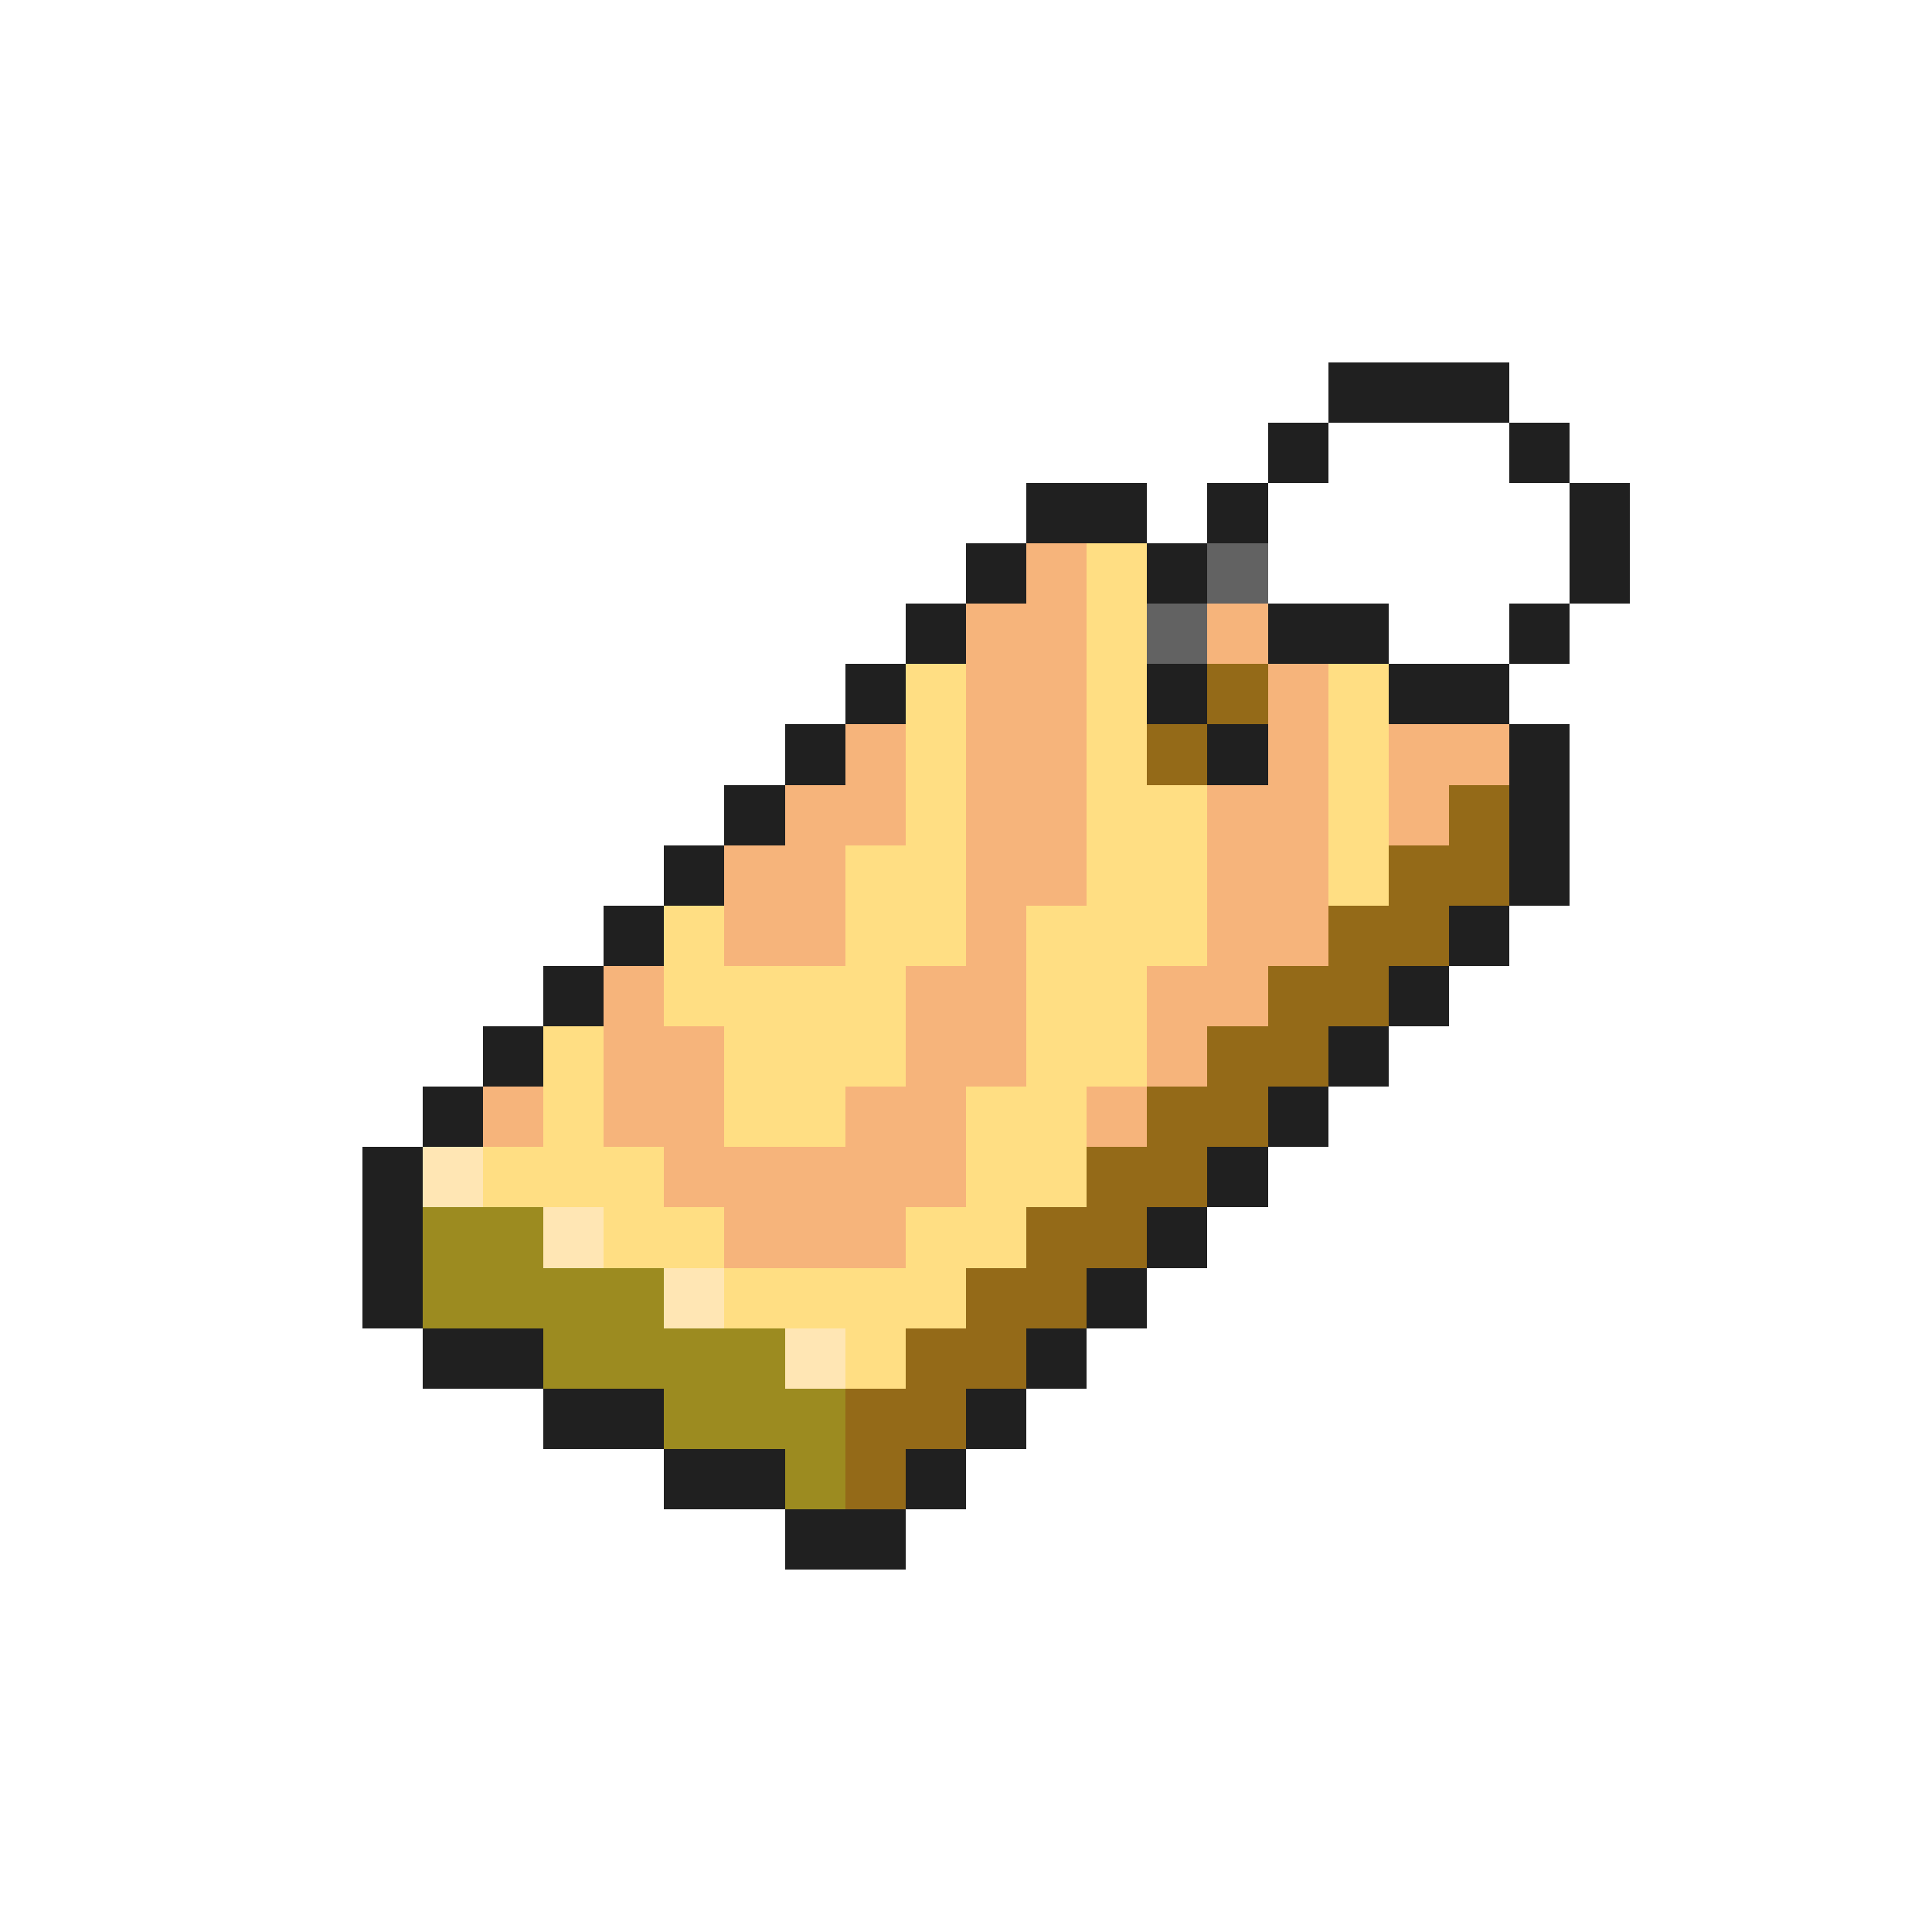 <svg xmlns="http://www.w3.org/2000/svg" viewBox="0 -0.5 32 32" shape-rendering="crispEdges">
<path stroke="#202020" d="M22 6h3M21 7h1M25 7h1M17 8h2M20 8h1M26 8h1M16 9h1M19 9h1M26 9h1M15 10h1M21 10h2M25 10h1M14 11h1M19 11h1M23 11h2M13 12h1M20 12h1M25 12h1M12 13h1M25 13h1M11 14h1M25 14h1M10 15h1M24 15h1M9 16h1M23 16h1M8 17h1M22 17h1M7 18h1M21 18h1M6 19h1M20 19h1M6 20h1M19 20h1M6 21h1M18 21h1M7 22h2M17 22h1M9 23h2M16 23h1M11 24h2M15 24h1M13 25h2" />
<path stroke="#f6b47b" d="M17 9h1M16 10h2M20 10h1M16 11h2M21 11h1M14 12h1M16 12h2M21 12h1M23 12h2M13 13h2M16 13h2M20 13h2M23 13h1M12 14h2M16 14h2M20 14h2M12 15h2M16 15h1M20 15h2M10 16h1M15 16h2M19 16h2M10 17h2M15 17h2M19 17h1M8 18h1M10 18h2M14 18h2M18 18h1M11 19h5M12 20h3" />
<path stroke="#ffde83" d="M18 9h1M18 10h1M15 11h1M18 11h1M22 11h1M15 12h1M18 12h1M22 12h1M15 13h1M18 13h2M22 13h1M14 14h2M18 14h2M22 14h1M11 15h1M14 15h2M17 15h3M11 16h4M17 16h2M9 17h1M12 17h3M17 17h2M9 18h1M12 18h2M16 18h2M8 19h3M16 19h2M10 20h2M15 20h2M12 21h4M14 22h1" />
<path stroke="#626262" d="M20 9h1M19 10h1" />
<path stroke="#946a18" d="M20 11h1M19 12h1M24 13h1M23 14h2M22 15h2M21 16h2M20 17h2M19 18h2M18 19h2M17 20h2M16 21h2M15 22h2M14 23h2M14 24h1" />
<path stroke="#ffe6b4" d="M7 19h1M9 20h1M11 21h1M13 22h1" />
<path stroke="#9c8b20" d="M7 20h2M7 21h4M9 22h4M11 23h3M13 24h1" />
</svg>